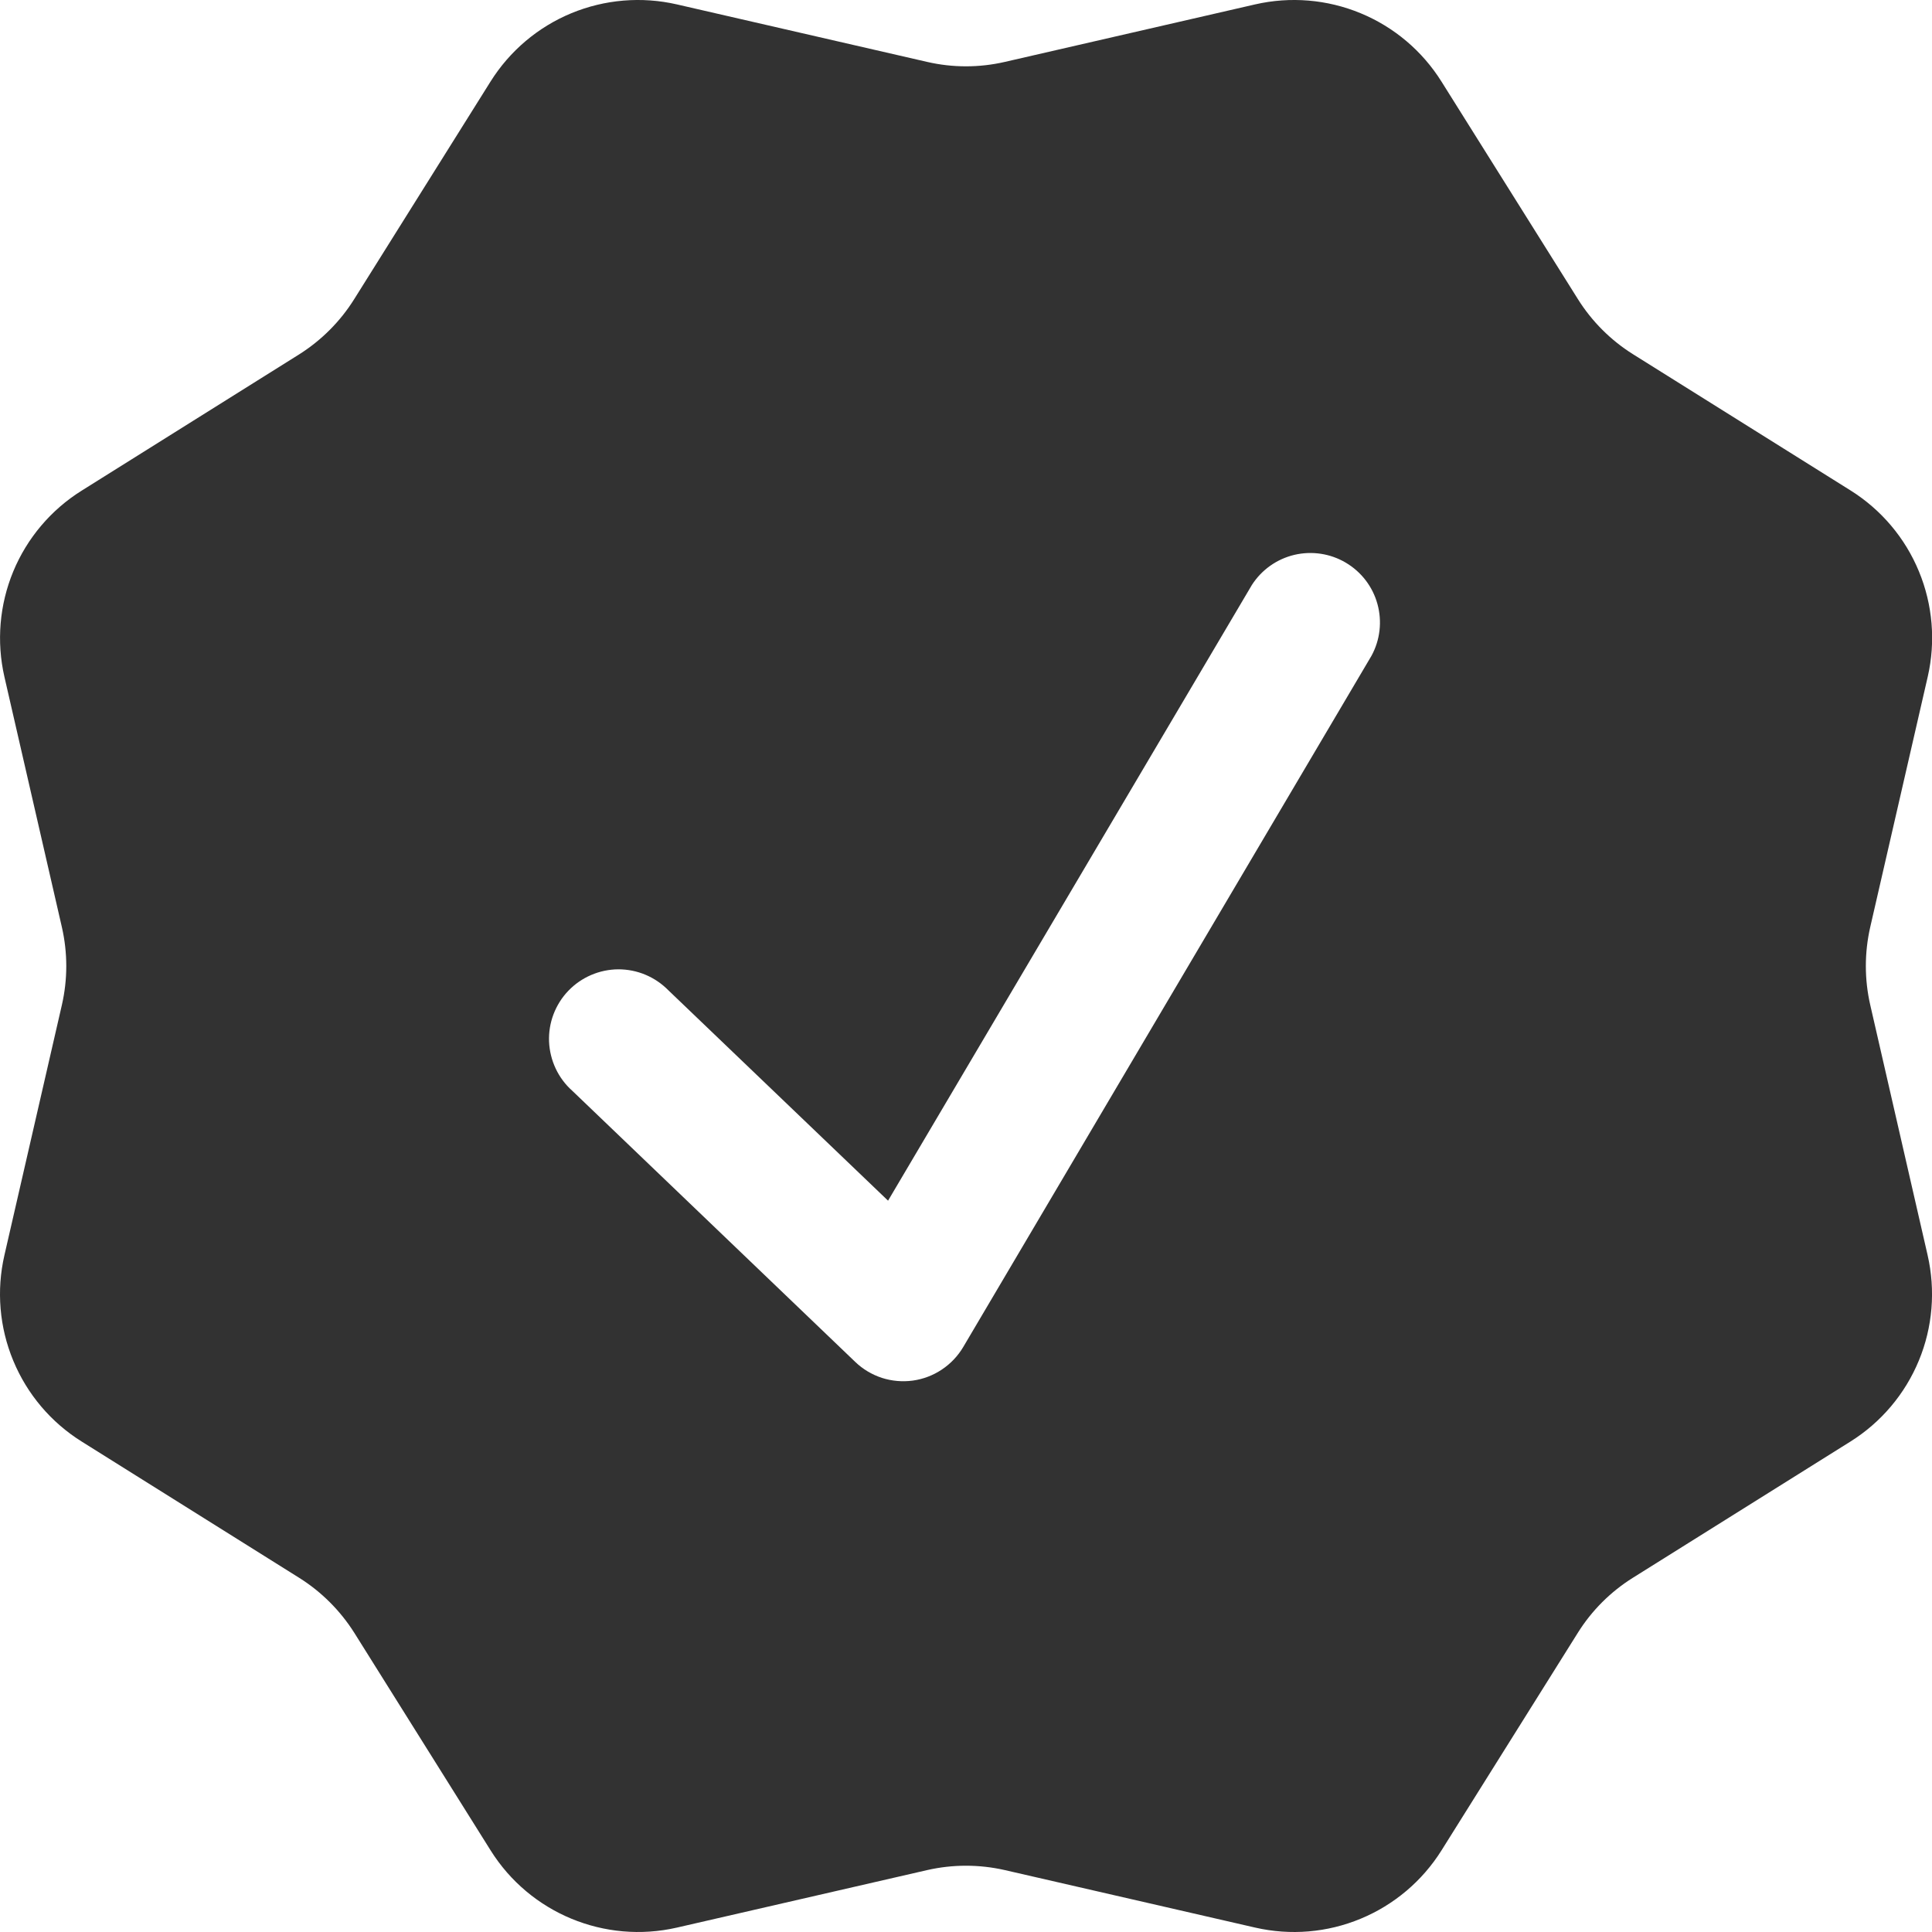 <svg width="32" height="32" viewBox="0 0 32 32" fill="none" xmlns="http://www.w3.org/2000/svg">
<path fill-rule="evenodd" clip-rule="evenodd" d="M23.876 1.352C23.558 0.844 23.09 0.448 22.536 0.219C21.983 -0.01 21.372 -0.061 20.788 0.073L16.645 1.025C16.22 1.123 15.779 1.123 15.355 1.025L11.212 0.073C10.628 -0.061 10.017 -0.01 9.463 0.219C8.91 0.448 8.442 0.844 8.124 1.352L5.866 4.956C5.635 5.325 5.324 5.636 4.956 5.869L1.352 8.127C0.845 8.444 0.449 8.912 0.22 9.464C-0.009 10.017 -0.06 10.627 0.073 11.21L1.025 15.357C1.122 15.781 1.122 16.221 1.025 16.645L0.073 20.791C-0.061 21.374 -0.01 21.985 0.22 22.538C0.449 23.091 0.844 23.558 1.352 23.876L4.956 26.134C5.324 26.365 5.635 26.676 5.868 27.044L8.126 30.648C8.776 31.687 10.016 32.201 11.212 31.927L15.355 30.975C15.779 30.878 16.22 30.878 16.645 30.975L20.79 31.927C21.374 32.061 21.984 32.01 22.537 31.78C23.09 31.551 23.558 31.155 23.876 30.648L26.134 27.044C26.364 26.676 26.675 26.365 27.044 26.134L30.65 23.876C31.157 23.558 31.553 23.09 31.782 22.536C32.011 21.983 32.061 21.372 31.927 20.788L30.977 16.645C30.88 16.221 30.88 15.78 30.977 15.355L31.929 11.21C32.063 10.627 32.012 10.016 31.783 9.463C31.555 8.91 31.159 8.442 30.652 8.124L27.046 5.866C26.678 5.635 26.367 5.324 26.136 4.956L23.876 1.352ZM22.716 10.862C22.859 10.6 22.894 10.293 22.815 10.005C22.736 9.717 22.548 9.472 22.291 9.32C22.035 9.168 21.729 9.122 21.439 9.19C21.148 9.259 20.896 9.438 20.735 9.689L14.709 19.887L11.071 16.403C10.963 16.293 10.834 16.205 10.691 16.145C10.549 16.085 10.395 16.055 10.241 16.055C10.086 16.056 9.933 16.088 9.791 16.149C9.649 16.21 9.52 16.299 9.413 16.411C9.306 16.522 9.223 16.655 9.168 16.799C9.113 16.944 9.088 17.098 9.094 17.253C9.101 17.407 9.138 17.559 9.204 17.699C9.27 17.839 9.363 17.964 9.479 18.067L14.166 22.558C14.291 22.678 14.442 22.768 14.607 22.822C14.772 22.875 14.947 22.89 15.119 22.867C15.291 22.843 15.455 22.781 15.6 22.684C15.744 22.588 15.865 22.461 15.954 22.311L22.716 10.862Z" fill="#323232"/>
</svg>
